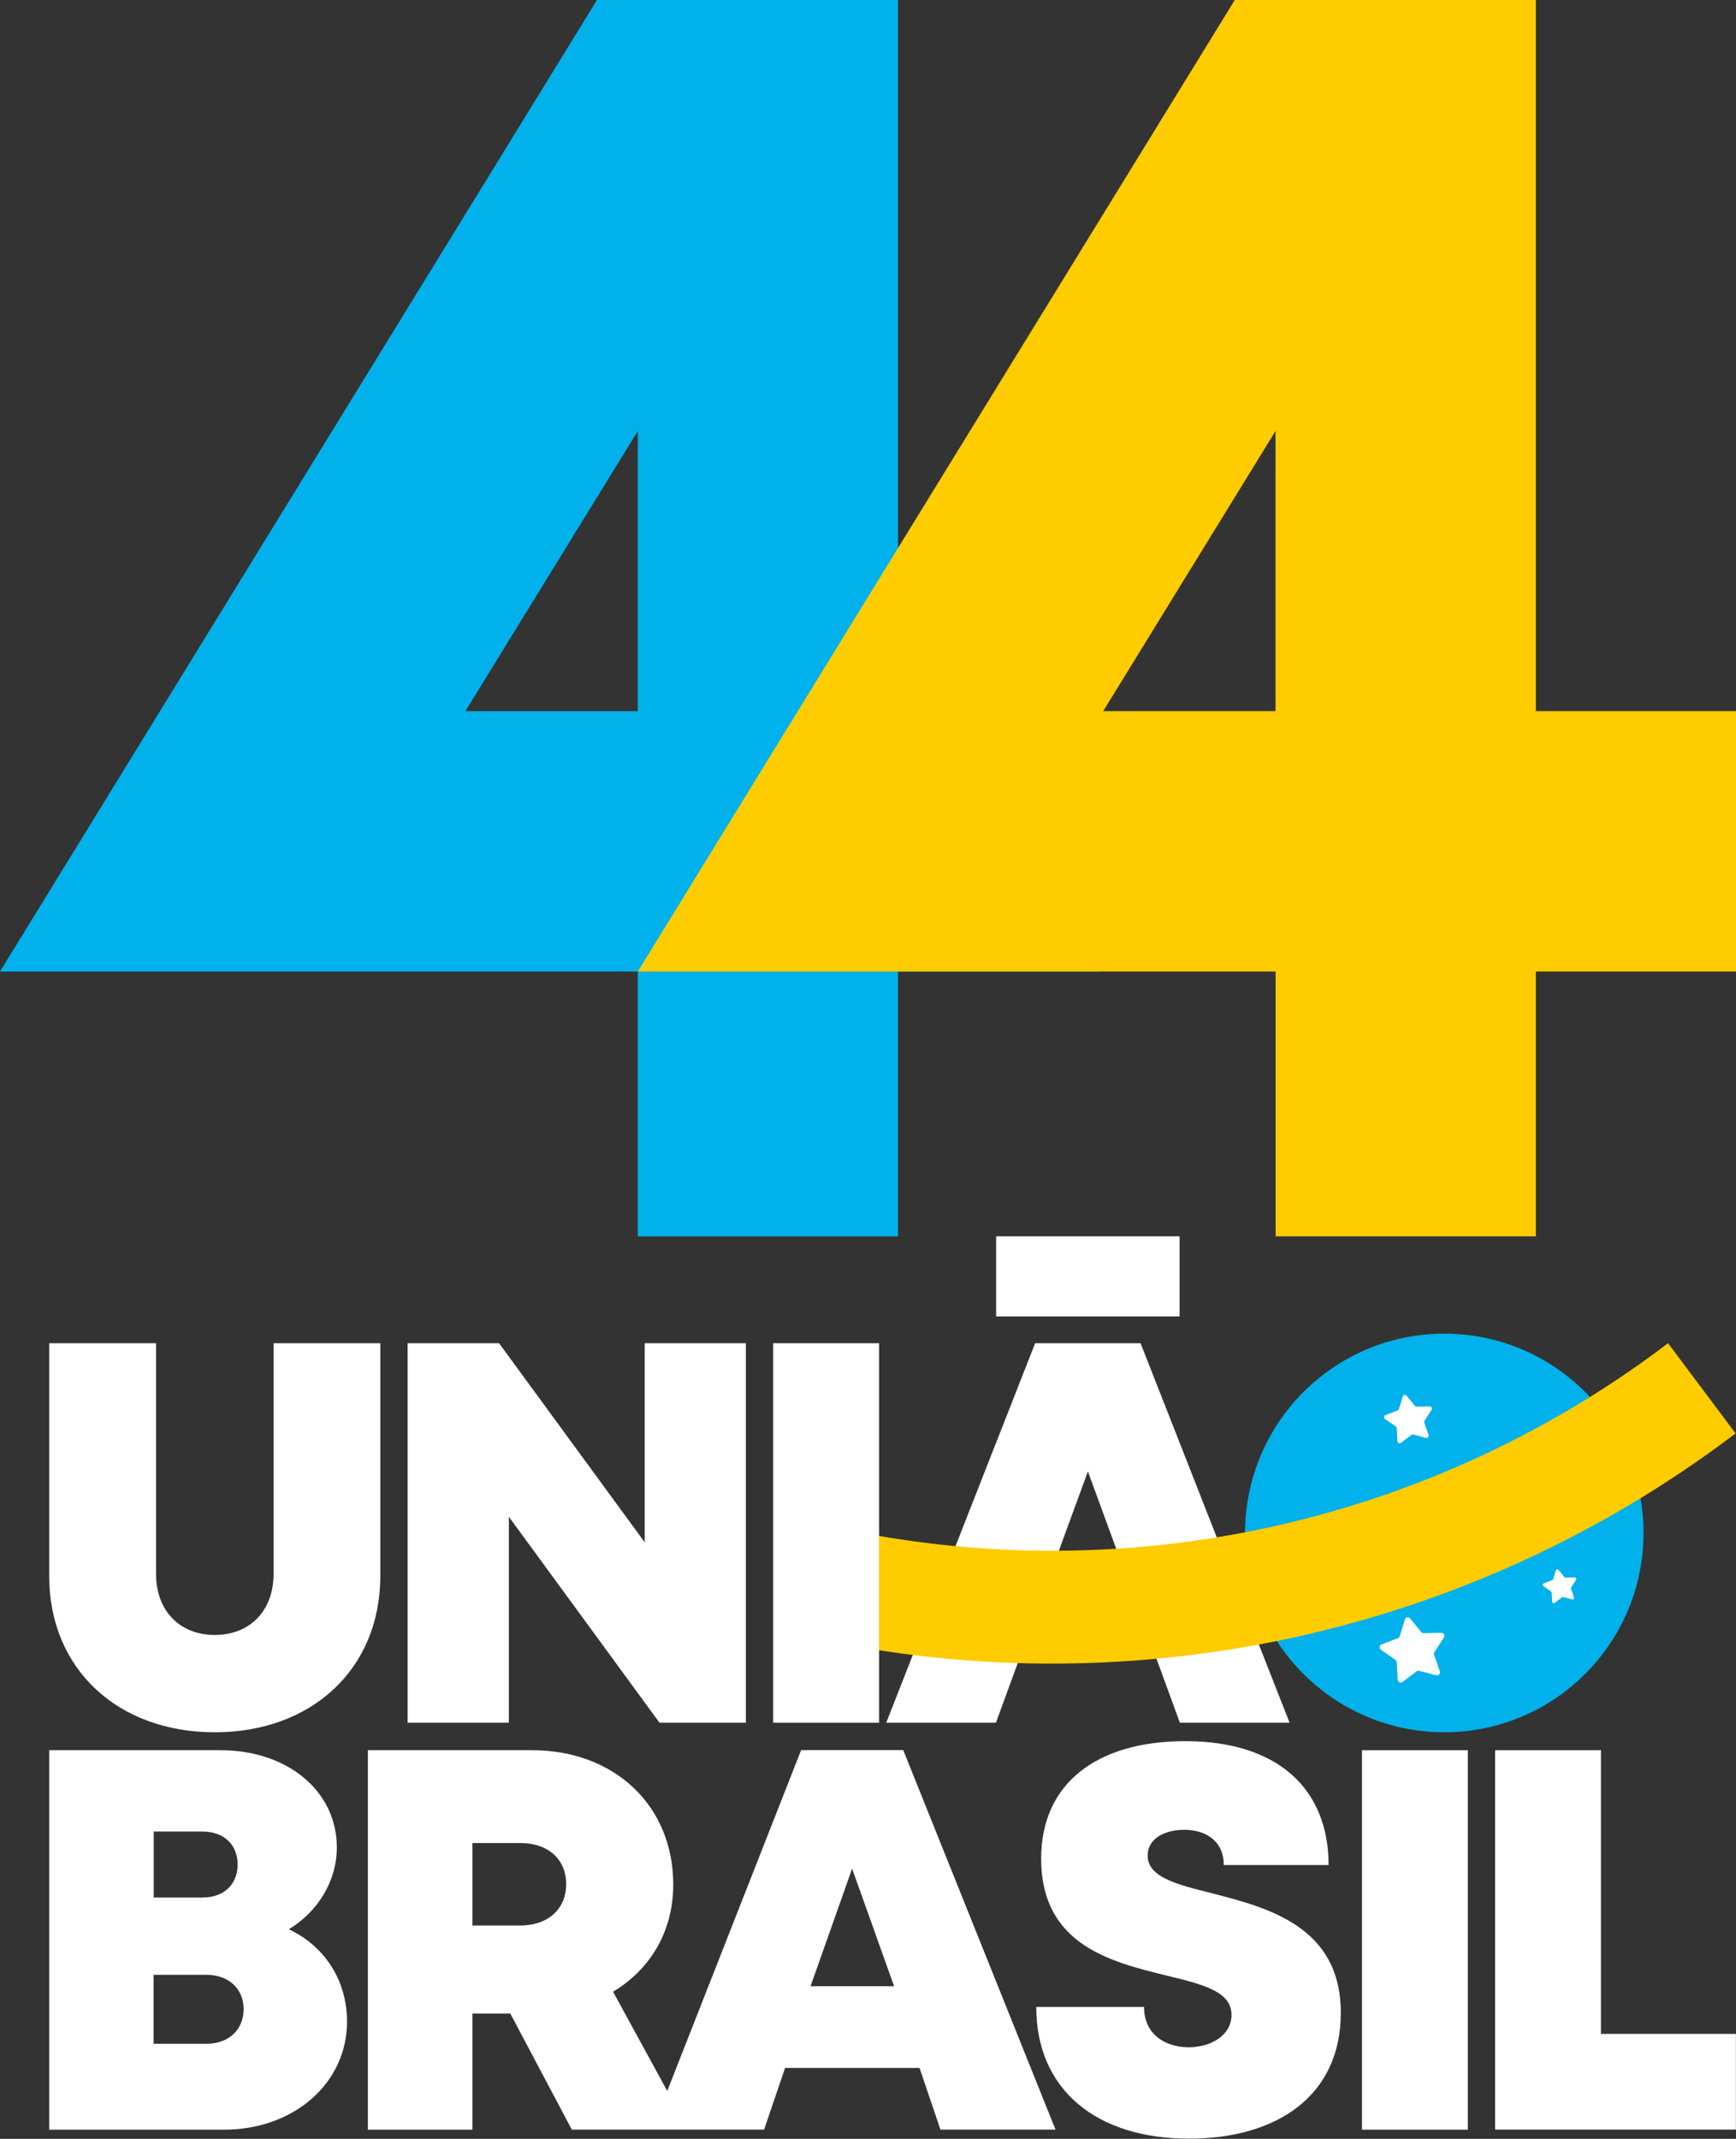 <?xml version="1.0" encoding="utf-8"?>
<!-- Generator: Adobe Illustrator 24.2.1, SVG Export Plug-In . SVG Version: 6.00 Build 0)  -->
<svg version="1.1" id="Layer_1" xmlns="http://www.w3.org/2000/svg" xmlns:xlink="http://www.w3.org/1999/xlink" x="0px" y="0px"
	 viewBox="0 0 170.44 209.9" style="enable-background:new 0 0 170.44 209.9;" xml:space="preserve">
<rect x="0" y="0" width="170.44" height="209.9" fill="#333333" stroke="none"/>
<style type="text/css">
	.st0{fill:#00B1EB;}
	.st1{fill:#FFCC00;}
	.st2{clip-path:url(#SVGID_2_);fill:#FFFFFF;}
	.st3{clip-path:url(#SVGID_2_);fill:#00B1EB;}
	.st4{clip-path:url(#SVGID_2_);fill:#FFCC00;}
</style>
<path class="st0" d="M62.62,42.3v27.49H45.69L62.62,42.3z M58.61,0L0,95.34h62.62v25.99h25.55V95.34h19.65V69.79H88.17V0H58.61z"/>
<path class="st1" d="M125.23,42.3v27.49h-16.92L125.23,42.3z M121.23,0L62.62,95.34h62.62v25.99h25.55V95.34h19.65V69.79h-19.65V0
	H121.23z"/>
<g>
	<defs>
		<rect id="SVGID_1_" width="170.44" height="209.9"/>
	</defs>
	<clipPath id="SVGID_2_">
		<use xlink:href="#SVGID_1_"  style="overflow:visible;"/>
	</clipPath>
	<path class="st2" d="M28.36,189.33L28.36,189.33c2.84-1.72,4.71-4.72,4.71-8.04c0-5.5-4.82-9.53-11.42-9.53H4.83v37.24h17.16
		c6.87,0,12.08-4.57,12.08-10.6C34.07,194.33,31.87,190.99,28.36,189.33 M15.09,179.74h4.77c2.15,0,3.47,1.31,3.47,3.24
		c0,1.93-1.32,3.24-3.47,3.24h-4.77V179.74z M20.25,200.57h-5.17v-6.77h5.17c2.22,0,3.67,1.39,3.67,3.37
		C23.92,199.18,22.47,200.57,20.25,200.57"/>
	<path class="st2" d="M78.65,171.76l-13.14,33.44l-5.32-9.74c3.68-2.2,5.91-5.95,5.91-10.52c0-7.78-5.82-13.18-13.85-13.18H36.12
		v37.24h10.26V197.6h3.72l6.04,11.39h7.88h3.57h7.43l2.06-6.05h13.2l2.05,6.05h11.3l-14.95-37.24H78.65z M51.07,188.96h-4.69v-8.09
		h4.69c2.87,0,4.52,1.7,4.52,4.03C55.59,187.23,53.93,188.96,51.07,188.96 M79.58,194.92l4.08-11.54l4.12,11.54H79.58z"/>
	<path class="st2" d="M118.99,185.8c-3.5-0.88-6.31-1.58-6.31-3.7c0-1.74,1.76-2.53,3.59-2.53c2.12,0,3.88,1.11,3.88,3.46h10.29
		c0-7.58-5.12-12.16-14.05-12.16c-8.78,0-14.17,4.2-14.17,11.53c0,8.48,6.87,10.13,12.25,11.46c3.54,0.86,6.44,1.54,6.44,3.87
		c0,2.03-2.05,3.18-4.2,3.18c-2.34,0-4.39-1.29-4.39-3.96h-10.58c0,8.12,5.89,12.93,15,12.93c8.65,0,14.9-4.22,14.9-12.35
		C131.64,189.05,124.47,187.21,118.99,185.8"/>
	<rect x="133.72" y="171.76" class="st2" width="10.39" height="37.24"/>
	<polygon class="st2" points="157.18,199.6 157.18,171.76 146.79,171.76 146.79,208.99 170.43,208.99 170.43,199.6 	"/>
	<path class="st2" d="M21.09,170c9.49,0,16.25-6.19,16.25-15.35v-22.83H26.86v22.64c0,3.64-2.35,5.99-5.77,5.99
		s-5.77-2.35-5.77-5.99v-22.64H4.83v22.83C4.83,163.82,11.59,170,21.09,170"/>
	<polygon class="st2" points="49.96,148.85 64.75,169.06 73.23,169.06 73.23,131.82 63.3,131.82 63.3,151.36 49,131.82 
		40.02,131.82 40.02,169.06 49.96,169.06 	"/>
	<rect x="75.91" y="131.82" class="st2" width="10.4" height="37.24"/>
	<polygon class="st2" points="106.81,144.4 115.84,169.06 126.61,169.06 111.98,131.82 111.41,131.82 102.2,131.82 101.63,131.82 
		87.01,169.06 97.78,169.06 	"/>
	<rect x="97.8" y="121.33" class="st2" width="18.01" height="7.86"/>
	<path class="st3" d="M161.36,150.44c0-10.8-8.76-19.56-19.56-19.56c-10.8,0-19.56,8.76-19.56,19.56c0,10.8,8.76,19.56,19.56,19.56
		C152.6,170,161.36,161.24,161.36,150.44"/>
	<path class="st2" d="M137.04,139.98c0.05,0.04,0.09,0.1,0.09,0.17l0.07,1.28c0.01,0.18,0.21,0.27,0.35,0.16l1.02-0.77
		c0.05-0.04,0.12-0.06,0.19-0.04l1.24,0.33c0.17,0.05,0.32-0.12,0.26-0.28l-0.42-1.21c-0.02-0.06-0.01-0.13,0.02-0.19l0.69-1.07
		c0.1-0.15-0.01-0.34-0.19-0.34l-1.28,0.02c-0.07,0-0.13-0.03-0.17-0.08l-0.81-0.99c-0.11-0.14-0.33-0.09-0.38,0.08l-0.37,1.22
		c-0.02,0.07-0.07,0.12-0.13,0.14l-1.19,0.46c-0.16,0.06-0.19,0.28-0.05,0.39L137.04,139.98z"/>
	<path class="st2" d="M141.5,160.24l-1.73,0.03c-0.09,0-0.18-0.04-0.24-0.11l-1.09-1.34c-0.15-0.18-0.44-0.13-0.51,0.1l-0.5,1.65
		c-0.03,0.09-0.09,0.16-0.18,0.19l-1.61,0.62c-0.22,0.09-0.26,0.38-0.06,0.52l1.42,0.99c0.07,0.05,0.12,0.14,0.13,0.23l0.1,1.72
		c0.01,0.24,0.29,0.36,0.47,0.22l1.38-1.04c0.07-0.06,0.17-0.07,0.26-0.05l1.67,0.44c0.23,0.06,0.43-0.16,0.36-0.38l-0.57-1.63
		c-0.03-0.09-0.02-0.18,0.03-0.26l0.94-1.45C141.88,160.49,141.73,160.23,141.5,160.24"/>
	<path class="st2" d="M154.74,155.04c0.07-0.1-0.01-0.24-0.13-0.24l-0.9,0.02c-0.05,0-0.09-0.02-0.12-0.06l-0.57-0.7
		c-0.08-0.1-0.23-0.07-0.27,0.05l-0.26,0.86c-0.01,0.05-0.05,0.08-0.09,0.1l-0.84,0.32c-0.11,0.04-0.13,0.2-0.03,0.27l0.74,0.51
		c0.04,0.03,0.06,0.07,0.07,0.12l0.05,0.9c0.01,0.12,0.15,0.19,0.25,0.11l0.71-0.54c0.04-0.03,0.09-0.04,0.13-0.03l0.87,0.23
		c0.12,0.03,0.22-0.08,0.18-0.2l-0.29-0.85c-0.02-0.04-0.01-0.09,0.02-0.13L154.74,155.04z"/>
	<path class="st4" d="M163.77,131.82c-13.2,10.02-28.43,16.45-44.31,19.05c-0.08,0.01-0.16,0.03-0.24,0.04
		c-10.83,1.75-21.96,1.71-32.92-0.18v11.22c12.17,1.89,24.48,1.72,36.45-0.41c0.28-0.05,0.56-0.1,0.84-0.15
		c16.76-3.12,32.82-10.11,46.81-20.72C168.19,137.71,165.98,134.77,163.77,131.82"/>
</g>
</svg>
